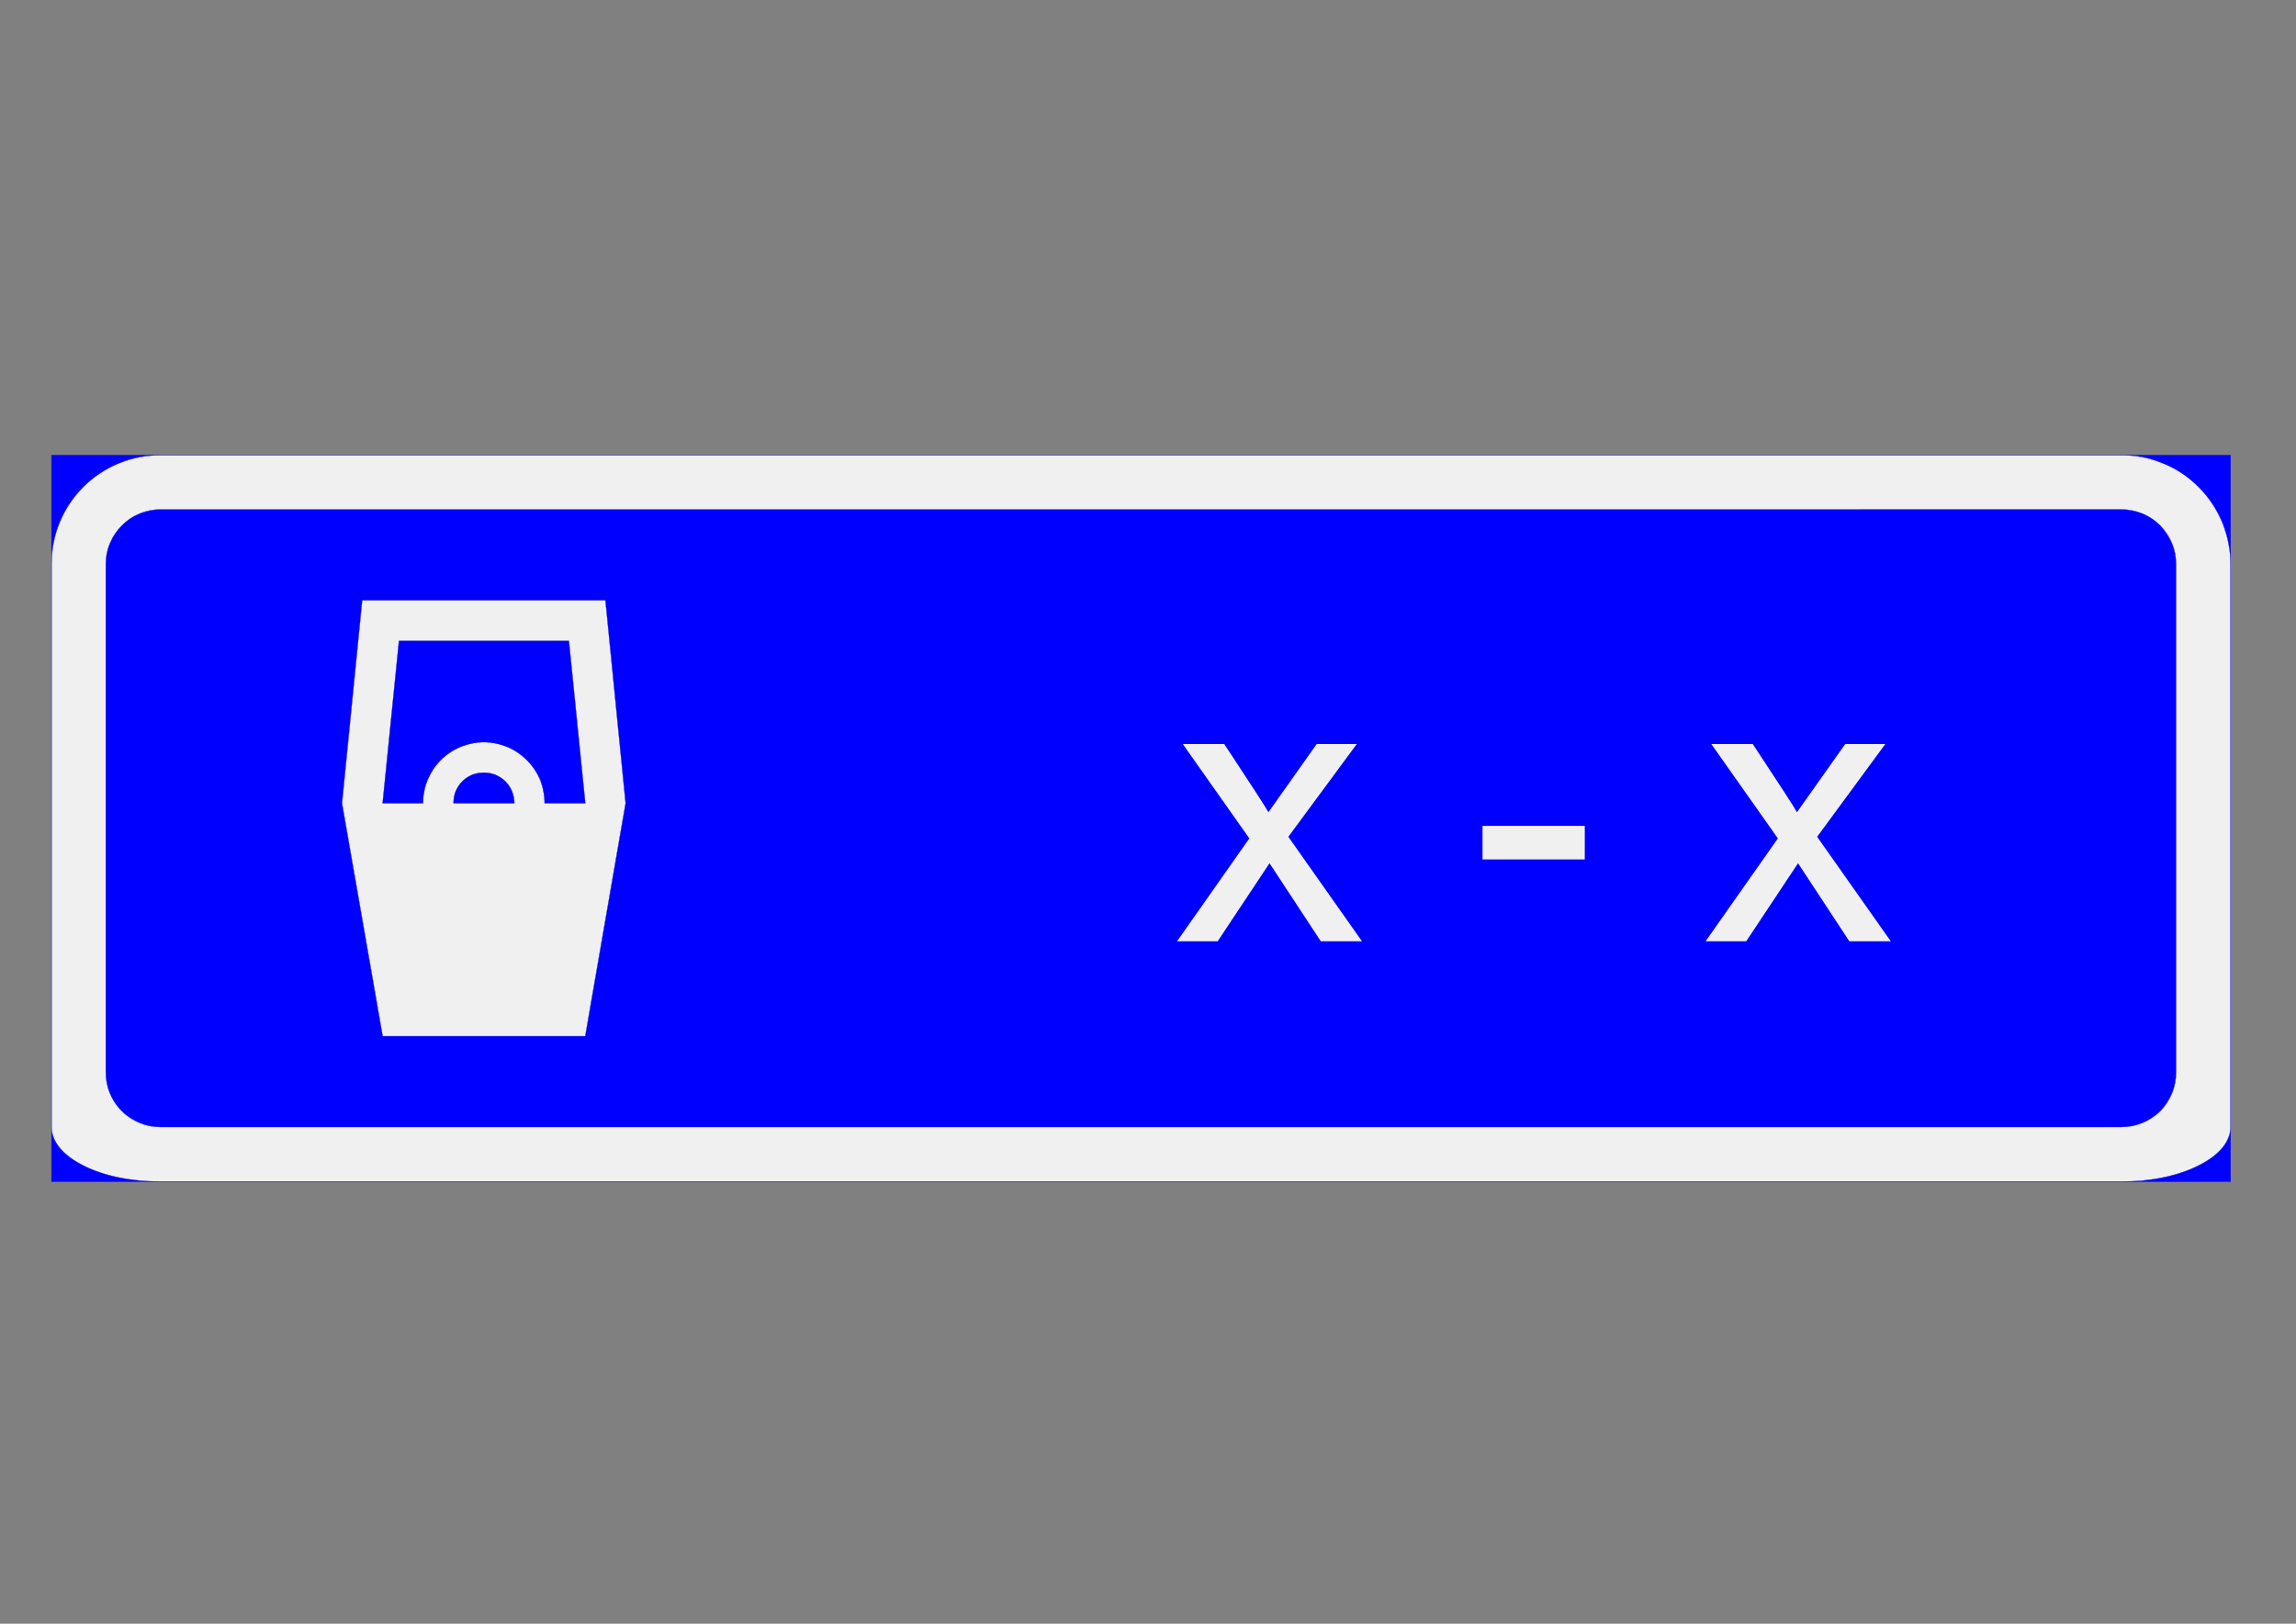 <?xml version="1.0" encoding="utf-8"?>
<!-- Generator: Adobe Illustrator 14.0.0, SVG Export Plug-In . SVG Version: 6.00 Build 43363)  -->
<!DOCTYPE svg PUBLIC "-//W3C//DTD SVG 1.1//EN" "http://www.w3.org/Graphics/SVG/1.1/DTD/svg11.dtd">
<svg version="1.1" id="Layer_1" xmlns="http://www.w3.org/2000/svg" xmlns:xlink="http://www.w3.org/1999/xlink" x="0px" y="0px"
	 width="841.89px" height="595.276px" viewBox="0 0 841.89 595.276" enable-background="new 0 0 841.89 595.276"
	 xml:space="preserve">
<rect x="0" y="0" width="841.89" height="595.276" fill="#808080" stroke="none"/>
<g>
	<defs>
		<polyline id="SVGID_1_" points="0,447.708 842.01,447.708 842.01,147.568 0,147.568 0,447.708 		"/>
	</defs>
	<clipPath id="SVGID_2_">
		<use xlink:href="#SVGID_1_"  overflow="visible"/>
	</clipPath>
	
		<line clip-path="url(#SVGID_2_)" fill="none" stroke="#0000FF" stroke-width="0.12" stroke-linejoin="bevel" stroke-miterlimit="1.414" x1="58.8" y1="166.876" x2="777.9" y2="166.876"/>
	
		<path clip-path="url(#SVGID_2_)" fill="none" stroke="#0000FF" stroke-width="0.12" stroke-linejoin="bevel" stroke-miterlimit="1.414" d="
		M777.9,166.876c5.3,0,10.5,1,15.3,3c4.9,2,9.3,4.9,13,8.7c3.7,3.7,6.601,8.1,8.601,12.9c2,4.9,3.1,10.1,3.1,15.3"/>
	
		<line clip-path="url(#SVGID_2_)" fill="none" stroke="#0000FF" stroke-width="0.12" stroke-linejoin="bevel" stroke-miterlimit="1.414" x1="817.9" y1="206.776" x2="817.9" y2="413.176"/>
	
		<path clip-path="url(#SVGID_2_)" fill="none" stroke="#0000FF" stroke-width="0.12" stroke-linejoin="bevel" stroke-miterlimit="1.414" d="
		M817.9,413.176c0,5.3-4.2,10.399-11.7,14.1c-3.7,1.9-8.1,3.4-13,4.4c-4.8,1-10,1.5-15.3,1.5"/>
	
		<line clip-path="url(#SVGID_2_)" fill="none" stroke="#0000FF" stroke-width="0.12" stroke-linejoin="bevel" stroke-miterlimit="1.414" x1="777.9" y1="433.176" x2="58.8" y2="433.176"/>
	
		<path clip-path="url(#SVGID_2_)" fill="none" stroke="#0000FF" stroke-width="0.12" stroke-linejoin="bevel" stroke-miterlimit="1.414" d="
		M58.8,433.176c-5.2,0-10.4-0.5-15.3-1.5c-4.8-1-9.2-2.5-12.9-4.4c-7.5-3.7-11.7-8.8-11.7-14.1"/>
	
		<line clip-path="url(#SVGID_2_)" fill="none" stroke="#0000FF" stroke-width="0.12" stroke-linejoin="bevel" stroke-miterlimit="1.414" x1="18.9" y1="413.176" x2="18.9" y2="206.776"/>
	
		<path clip-path="url(#SVGID_2_)" fill="none" stroke="#0000FF" stroke-width="0.12" stroke-linejoin="bevel" stroke-miterlimit="1.414" d="
		M18.9,206.776c0-5.2,1-10.4,3-15.3c2-4.8,4.9-9.2,8.7-12.9c3.7-3.8,8.1-6.7,12.9-8.7c4.9-2,10.1-3,15.3-3"/>
	
		<path clip-path="url(#SVGID_2_)" fill="none" stroke="#0000FF" stroke-width="0.12" stroke-linejoin="bevel" stroke-miterlimit="1.414" d="
		M58.8,186.776c-5.3,0-10.4,2.1-14.1,5.9c-3.8,3.7-5.9,8.8-5.9,14.1"/>
	
		<line clip-path="url(#SVGID_2_)" fill="none" stroke="#0000FF" stroke-width="0.12" stroke-linejoin="bevel" stroke-miterlimit="1.414" x1="38.8" y1="206.776" x2="38.8" y2="393.176"/>
	
		<path clip-path="url(#SVGID_2_)" fill="none" stroke="#0000FF" stroke-width="0.12" stroke-linejoin="bevel" stroke-miterlimit="1.414" d="
		M38.8,393.176c0,5.3,2.1,10.399,5.9,14.199c3.7,3.7,8.8,5.801,14.1,5.801"/>
	
		<line clip-path="url(#SVGID_2_)" fill="none" stroke="#0000FF" stroke-width="0.12" stroke-linejoin="bevel" stroke-miterlimit="1.414" x1="58.8" y1="413.176" x2="777.9" y2="413.176"/>
	
		<path clip-path="url(#SVGID_2_)" fill="none" stroke="#0000FF" stroke-width="0.12" stroke-linejoin="bevel" stroke-miterlimit="1.414" d="
		M777.9,413.176c5.3,0,10.4-2.101,14.2-5.801c3.7-3.8,5.8-8.899,5.8-14.199"/>
	
		<line clip-path="url(#SVGID_2_)" fill="none" stroke="#0000FF" stroke-width="0.12" stroke-linejoin="bevel" stroke-miterlimit="1.414" x1="797.9" y1="393.176" x2="797.9" y2="206.776"/>
	
		<path clip-path="url(#SVGID_2_)" fill="none" stroke="#0000FF" stroke-width="0.12" stroke-linejoin="bevel" stroke-miterlimit="1.414" d="
		M797.9,206.776c0-5.3-2.1-10.4-5.8-14.1c-3.8-3.8-8.9-5.9-14.2-5.9"/>
	
		<line clip-path="url(#SVGID_2_)" fill="none" stroke="#0000FF" stroke-width="0.12" stroke-linejoin="bevel" stroke-miterlimit="1.414" x1="777.9" y1="186.776" x2="58.8" y2="186.776"/>
	
		<line clip-path="url(#SVGID_2_)" fill="none" stroke="#0000FF" stroke-width="0.12" stroke-linejoin="bevel" stroke-miterlimit="1.414" x1="58.803" y1="186.809" x2="58.803" y2="186.809"/>
	<polyline clip-path="url(#SVGID_2_)" fill-rule="evenodd" clip-rule="evenodd" fill="#404040" points="222,220.076 132.8,220.076 
		125.4,294.476 140.3,379.875 214.6,379.875 229.4,294.476 222,220.076 	"/>
	<path clip-path="url(#SVGID_2_)" fill-rule="evenodd" clip-rule="evenodd" fill="#0000FF" d="M199.7,294.476c0-1.4-0.1-2.7-0.4-4.1
		c-0.2-1.4-0.6-2.8-1.1-4.2c-1.1-2.7-2.8-5.3-5-7.5c-2.2-2.2-4.8-3.9-7.6-5c-1.3-0.5-2.7-0.9-4.1-1.2c-1.4-0.2-2.8-0.4-4.1-0.4
		c-1.3,0-2.7,0.2-4,0.4c-1.4,0.3-2.8,0.7-4.2,1.2c-2.8,1.1-5.4,2.8-7.6,5c-2.2,2.2-3.8,4.8-4.9,7.5c-0.6,1.4-1,2.8-1.2,4.2
		c-0.3,1.4-0.4,2.7-0.4,4.1h-14.8l6-59.5h62.3l6,59.5H199.7"/>
	<path clip-path="url(#SVGID_2_)" fill-rule="evenodd" clip-rule="evenodd" fill="#0000FF" d="M188.6,294.476h-22.3
		c0-1.4,0.2-2.8,0.7-4.2c0.6-1.4,1.4-2.7,2.5-3.8c1.1-1.1,2.4-1.9,3.8-2.5c1.4-0.5,2.8-0.7,4.1-0.7c1.3,0,2.7,0.2,4.1,0.7
		c1.4,0.6,2.7,1.4,3.8,2.5c1.1,1.1,2,2.4,2.5,3.8c0.3,0.7,0.5,1.4,0.6,2.1c0.1,0.4,0.1,0.7,0.1,1c0,0.2,0.1,0.4,0.1,0.6
		c0,0,0,0.1,0,0.2v0.1v0.1V294.476"/>
	
		<line clip-path="url(#SVGID_2_)" fill="none" stroke="#0000FF" stroke-width="0.12" stroke-linejoin="bevel" stroke-miterlimit="1.414" x1="817.9" y1="433.176" x2="817.9" y2="166.876"/>
	
		<line clip-path="url(#SVGID_2_)" fill="none" stroke="#0000FF" stroke-width="0.12" stroke-linejoin="bevel" stroke-miterlimit="1.414" x1="817.878" y1="206.784" x2="817.878" y2="206.784"/>
	
		<line clip-path="url(#SVGID_2_)" fill="none" stroke="#0000FF" stroke-width="0.12" stroke-linejoin="bevel" stroke-miterlimit="1.414" x1="777.927" y1="166.833" x2="777.927" y2="166.833"/>
	
		<line clip-path="url(#SVGID_2_)" fill="none" stroke="#0000FF" stroke-width="0.12" stroke-linejoin="bevel" stroke-miterlimit="1.414" x1="817.9" y1="433.176" x2="18.9" y2="433.176"/>
	
		<line clip-path="url(#SVGID_2_)" fill="none" stroke="#0000FF" stroke-width="0.12" stroke-linejoin="bevel" stroke-miterlimit="1.414" x1="817.9" y1="166.876" x2="18.9" y2="166.876"/>
	
		<line clip-path="url(#SVGID_2_)" fill="none" stroke="#0000FF" stroke-width="0.12" stroke-linejoin="bevel" stroke-miterlimit="1.414" x1="18.9" y1="166.876" x2="18.9" y2="433.176"/>
	<path clip-path="url(#SVGID_2_)" fill-rule="evenodd" clip-rule="evenodd" fill="#0000FF" d="M229.4,294.476l-14.8,85.399h-74.3
		l-14.9-85.399l7.4-74.4H222L229.4,294.476 M58.8,186.776c-2.4,0-4.9,0.5-7.3,1.4c-2.5,1-4.9,2.5-6.8,4.5c-2,2-3.5,4.3-4.5,6.8
		c-1,2.4-1.4,4.9-1.4,7.3v186.4c0,2.399,0.4,4.899,1.4,7.399s2.5,4.8,4.5,6.8c1.9,1.9,4.3,3.4,6.8,4.4c2.4,1,4.9,1.4,7.3,1.4h719.1
		c2.4,0,4.9-0.4,7.4-1.4s4.8-2.5,6.8-4.4c1.899-2,3.399-4.3,4.399-6.8s1.4-5,1.4-7.399v-186.4c0-2.4-0.4-4.9-1.4-7.3
		c-1-2.5-2.5-4.8-4.399-6.8c-2-2-4.3-3.5-6.8-4.5c-2.5-0.9-5-1.4-7.4-1.4H58.8"/>
	<path clip-path="url(#SVGID_2_)" fill-rule="evenodd" clip-rule="evenodd" fill="#0000FF" d="M18.9,206.676c0-2.3,0.2-4.8,0.6-7.2
		c0.5-2.5,1.2-5,2.2-7.5c1.9-4.9,4.9-9.5,8.8-13.5c4-3.9,8.6-6.9,13.6-8.8c2.5-1,4.9-1.7,7.4-2.2c2.5-0.4,4.9-0.6,7.3-0.6H18.9
		V206.676"/>
	<path clip-path="url(#SVGID_2_)" fill-rule="evenodd" clip-rule="evenodd" fill="#0000FF" d="M58.7,433.176
		c-2.4,0-4.8-0.101-7.3-0.301c-2.4-0.3-4.9-0.6-7.4-1.1c-4.9-1-9.6-2.5-13.5-4.5c-3.9-1.9-6.9-4.3-8.9-6.7c-1.9-2.5-2.7-5-2.7-7.399
		v20H58.7"/>
	<path clip-path="url(#SVGID_2_)" fill-rule="evenodd" clip-rule="evenodd" fill="#0000FF" d="M817.9,413.176
		c0,2.399-0.9,4.899-2.8,7.399c-2,2.4-5,4.8-8.9,6.7c-3.899,2-8.5,3.5-13.5,4.5c-2.399,0.5-4.899,0.8-7.399,1.1
		c-2.5,0.2-4.9,0.301-7.301,0.301h39.9v-0.101V413.176"/>
	
		<line clip-path="url(#SVGID_2_)" fill="none" stroke="#0000FF" stroke-width="0.12" stroke-linejoin="bevel" stroke-miterlimit="1.414" x1="817.878" y1="206.784" x2="817.878" y2="206.784"/>
	<path clip-path="url(#SVGID_2_)" fill-rule="evenodd" clip-rule="evenodd" fill="#0000FF" d="M817.9,206.776L817.9,206.776v-39.9
		h-40c2.4,0,4.8,0.2,7.3,0.6c2.5,0.5,5,1.2,7.4,2.2c5,1.9,9.6,4.9,13.6,8.9c3.9,3.9,6.9,8.5,8.9,13.5c0.899,2.5,1.7,5,2.1,7.4
		C817.7,201.976,817.9,204.476,817.9,206.776"/>
	<path clip-path="url(#SVGID_2_)" fill-rule="evenodd" clip-rule="evenodd" fill="#F0F0F0" d="M188.6,294.476h-22.3
		c0-1.4,0.2-2.8,0.7-4.2c0.6-1.4,1.4-2.7,2.5-3.8c1.1-1.1,2.4-1.9,3.8-2.5c1.4-0.5,2.8-0.7,4.1-0.7c1.3,0,2.7,0.2,4.1,0.7
		c1.4,0.6,2.7,1.4,3.8,2.5c1.1,1.1,2,2.4,2.5,3.8S188.6,293.076,188.6,294.476 M199.7,294.476c0-1.4-0.1-2.7-0.4-4.1
		c-0.2-1.4-0.6-2.8-1.1-4.2c-1.1-2.7-2.8-5.3-5-7.5c-2.2-2.2-4.8-3.9-7.6-5c-1.3-0.5-2.7-0.9-4.1-1.2c-1.4-0.2-2.8-0.4-4.1-0.4
		c-1.3,0-2.7,0.2-4,0.4c-1.4,0.3-2.8,0.7-4.2,1.2c-2.8,1.1-5.4,2.8-7.6,5c-2.2,2.2-3.8,4.8-4.9,7.5c-0.6,1.4-1,2.8-1.2,4.2
		c-0.3,1.4-0.4,2.7-0.4,4.1h-14.8l6-59.5h62.3l6,59.5H199.7 M222,220.076h-89.2l-7.4,74.4l14.9,85.399h74.3l14.8-85.399L222,220.076
		"/>
	
		<line clip-path="url(#SVGID_2_)" fill="none" stroke="#0000FF" stroke-width="0.12" stroke-linejoin="bevel" stroke-miterlimit="1.414" x1="222" y1="220.076" x2="132.8" y2="220.076"/>
	
		<line clip-path="url(#SVGID_2_)" fill="none" stroke="#0000FF" stroke-width="0.12" stroke-linejoin="bevel" stroke-miterlimit="1.414" x1="132.8" y1="220.076" x2="125.4" y2="294.476"/>
	
		<line clip-path="url(#SVGID_2_)" fill="none" stroke="#0000FF" stroke-width="0.12" stroke-linejoin="bevel" stroke-miterlimit="1.414" x1="125.4" y1="294.476" x2="140.3" y2="379.875"/>
	
		<line clip-path="url(#SVGID_2_)" fill="none" stroke="#0000FF" stroke-width="0.12" stroke-linejoin="bevel" stroke-miterlimit="1.414" x1="140.3" y1="379.875" x2="214.6" y2="379.875"/>
	
		<line clip-path="url(#SVGID_2_)" fill="none" stroke="#0000FF" stroke-width="0.12" stroke-linejoin="bevel" stroke-miterlimit="1.414" x1="214.6" y1="379.875" x2="229.4" y2="294.476"/>
	
		<line clip-path="url(#SVGID_2_)" fill="none" stroke="#0000FF" stroke-width="0.12" stroke-linejoin="bevel" stroke-miterlimit="1.414" x1="229.4" y1="294.476" x2="222" y2="220.076"/>
	
		<path clip-path="url(#SVGID_2_)" fill="none" stroke="#0000FF" stroke-width="0.12" stroke-linejoin="bevel" stroke-miterlimit="1.414" d="
		M199.7,294.476c0-6-2.3-11.6-6.5-15.8c-4.2-4.2-9.9-6.6-15.8-6.6s-11.6,2.4-15.8,6.6c-4.1,4.2-6.5,9.8-6.5,15.8"/>
	
		<line clip-path="url(#SVGID_2_)" fill="none" stroke="#0000FF" stroke-width="0.12" stroke-linejoin="bevel" stroke-miterlimit="1.414" x1="155.1" y1="294.476" x2="140.3" y2="294.476"/>
	
		<line clip-path="url(#SVGID_2_)" fill="none" stroke="#0000FF" stroke-width="0.12" stroke-linejoin="bevel" stroke-miterlimit="1.414" x1="140.3" y1="294.476" x2="146.3" y2="234.976"/>
	
		<line clip-path="url(#SVGID_2_)" fill="none" stroke="#0000FF" stroke-width="0.12" stroke-linejoin="bevel" stroke-miterlimit="1.414" x1="146.3" y1="234.976" x2="208.6" y2="234.976"/>
	
		<line clip-path="url(#SVGID_2_)" fill="none" stroke="#0000FF" stroke-width="0.12" stroke-linejoin="bevel" stroke-miterlimit="1.414" x1="208.6" y1="234.976" x2="214.6" y2="294.476"/>
	
		<line clip-path="url(#SVGID_2_)" fill="none" stroke="#0000FF" stroke-width="0.12" stroke-linejoin="bevel" stroke-miterlimit="1.414" x1="214.6" y1="294.476" x2="199.7" y2="294.476"/>
	
		<line clip-path="url(#SVGID_2_)" fill="none" stroke="#0000FF" stroke-width="0.12" stroke-linejoin="bevel" stroke-miterlimit="1.414" x1="188.6" y1="294.476" x2="166.3" y2="294.476"/>
	
		<path clip-path="url(#SVGID_2_)" fill="none" stroke="#0000FF" stroke-width="0.12" stroke-linejoin="bevel" stroke-miterlimit="1.414" d="
		M166.3,294.476c0-3,1.1-5.9,3.2-8c2.1-2.1,5-3.2,7.9-3.2c3,0,5.8,1.1,7.9,3.2c2.1,2.1,3.3,5,3.3,8"/>
	<path clip-path="url(#SVGID_2_)" fill-rule="evenodd" clip-rule="evenodd" fill="#F0F0F0" d="M777.9,186.776c2.4,0,4.9,0.5,7.4,1.4
		c2.5,1,4.8,2.5,6.8,4.5c1.899,2,3.399,4.3,4.399,6.8c1,2.4,1.4,4.9,1.4,7.3v186.4c0,2.399-0.4,4.899-1.4,7.399s-2.5,4.8-4.399,6.8
		c-2,1.9-4.3,3.4-6.8,4.4s-5,1.4-7.4,1.4H58.8c-2.4,0-4.9-0.4-7.3-1.4c-2.5-1-4.9-2.5-6.8-4.4c-2-2-3.5-4.3-4.5-6.8
		s-1.4-5-1.4-7.399v-186.4c0-2.4,0.4-4.9,1.4-7.3c1-2.5,2.5-4.8,4.5-6.8c1.9-2,4.3-3.5,6.8-4.5c2.4-0.9,4.9-1.4,7.3-1.4H777.9
		 M18.9,413.176c0,5.3,4.2,10.399,11.6,14.1c3.7,1.9,8.1,3.4,13,4.4c4.8,1,10,1.5,15.2,1.5h0.1h719.1h0.1
		c2.4,0,4.801-0.101,7.301-0.301c2.399-0.3,4.899-0.6,7.399-1.1c4.9-1,9.601-2.5,13.5-4.5c3.9-1.9,6.9-4.3,8.9-6.7
		c1.899-2.5,2.8-5,2.8-7.399v-206.4c0-2.3-0.2-4.8-0.7-7.3c-0.399-2.4-1.2-4.9-2.1-7.4c-2-5-5-9.6-8.9-13.5c-4-4-8.6-7-13.6-8.9
		c-2.4-1-4.9-1.7-7.4-2.2c-2.5-0.4-4.899-0.6-7.3-0.6H58.8c-5.2,0-10.4,1-15.3,3c-4.8,2-9.2,4.9-12.9,8.6c-3.7,3.7-6.7,8.1-8.7,13
		c-2,4.8-3,10-3,15.2v0.1V413.176"/>
	
		<path clip-path="url(#SVGID_2_)" fill="none" stroke="#0000FF" stroke-width="0.12" stroke-linejoin="bevel" stroke-miterlimit="1.414" d="
		M18.9,413.176c0,5.3,4.2,10.399,11.6,14.1c3.7,1.9,8.1,3.4,13,4.4c4.8,1,10,1.5,15.2,1.5"/>
	
		<polyline clip-path="url(#SVGID_2_)" fill="none" stroke="#0000FF" stroke-width="0.12" stroke-linejoin="bevel" stroke-miterlimit="1.414" points="
		58.7,433.176 58.8,433.176 777.9,433.176 778,433.176 	"/>
	
		<path clip-path="url(#SVGID_2_)" fill="none" stroke="#0000FF" stroke-width="0.12" stroke-linejoin="bevel" stroke-miterlimit="1.414" d="
		M778,433.176c5.2,0,10.4-0.5,15.301-1.5c4.8-1,9.199-2.5,12.899-4.4c7.5-3.7,11.7-8.8,11.7-14.1"/>
	
		<line clip-path="url(#SVGID_2_)" fill="none" stroke="#0000FF" stroke-width="0.12" stroke-linejoin="bevel" stroke-miterlimit="1.414" x1="817.9" y1="413.176" x2="817.9" y2="206.776"/>
	
		<path clip-path="url(#SVGID_2_)" fill="none" stroke="#0000FF" stroke-width="0.12" stroke-linejoin="bevel" stroke-miterlimit="1.414" d="
		M817.9,206.776c0-5.2-1.1-10.4-3.1-15.3c-2-4.8-4.9-9.2-8.601-12.9c-3.7-3.8-8.1-6.7-13-8.7c-4.8-2-10-3-15.3-3"/>
	
		<line clip-path="url(#SVGID_2_)" fill="none" stroke="#0000FF" stroke-width="0.12" stroke-linejoin="bevel" stroke-miterlimit="1.414" x1="777.9" y1="166.876" x2="58.8" y2="166.876"/>
	
		<path clip-path="url(#SVGID_2_)" fill="none" stroke="#0000FF" stroke-width="0.12" stroke-linejoin="bevel" stroke-miterlimit="1.414" d="
		M58.8,166.876c-5.2,0-10.4,1-15.3,3c-4.8,2-9.2,4.9-12.9,8.6c-3.7,3.7-6.7,8.1-8.7,13c-2,4.8-3,10-3,15.2"/>
	
		<polyline clip-path="url(#SVGID_2_)" fill="none" stroke="#0000FF" stroke-width="0.12" stroke-linejoin="bevel" stroke-miterlimit="1.414" points="
		18.9,206.676 18.9,206.776 18.9,413.176 	"/>
	
		<path clip-path="url(#SVGID_2_)" fill="none" stroke="#0000FF" stroke-width="0.12" stroke-linejoin="bevel" stroke-miterlimit="1.414" d="
		M777.9,186.776c5.3,0,10.4,2.1,14.2,5.9c3.7,3.7,5.8,8.8,5.8,14.1"/>
	
		<line clip-path="url(#SVGID_2_)" fill="none" stroke="#0000FF" stroke-width="0.12" stroke-linejoin="bevel" stroke-miterlimit="1.414" x1="797.9" y1="206.776" x2="797.9" y2="393.176"/>
	
		<path clip-path="url(#SVGID_2_)" fill="none" stroke="#0000FF" stroke-width="0.12" stroke-linejoin="bevel" stroke-miterlimit="1.414" d="
		M797.9,393.176c0,5.3-2.1,10.399-5.8,14.199c-3.8,3.7-8.9,5.801-14.2,5.801"/>
	
		<line clip-path="url(#SVGID_2_)" fill="none" stroke="#0000FF" stroke-width="0.12" stroke-linejoin="bevel" stroke-miterlimit="1.414" x1="777.9" y1="413.176" x2="58.8" y2="413.176"/>
	
		<path clip-path="url(#SVGID_2_)" fill="none" stroke="#0000FF" stroke-width="0.12" stroke-linejoin="bevel" stroke-miterlimit="1.414" d="
		M58.8,413.176c-5.3,0-10.4-2.101-14.1-5.801c-3.8-3.8-5.9-8.899-5.9-14.199"/>
	
		<line clip-path="url(#SVGID_2_)" fill="none" stroke="#0000FF" stroke-width="0.12" stroke-linejoin="bevel" stroke-miterlimit="1.414" x1="38.8" y1="393.176" x2="38.8" y2="206.776"/>
	
		<path clip-path="url(#SVGID_2_)" fill="none" stroke="#0000FF" stroke-width="0.12" stroke-linejoin="bevel" stroke-miterlimit="1.414" d="
		M38.8,206.776c0-5.3,2.1-10.4,5.9-14.1c3.7-3.8,8.8-5.9,14.1-5.9"/>
	
		<line clip-path="url(#SVGID_2_)" fill="none" stroke="#0000FF" stroke-width="0.12" stroke-linejoin="bevel" stroke-miterlimit="1.414" x1="58.8" y1="186.776" x2="777.9" y2="186.776"/>
</g>
<g>
	<defs>
		<polyline id="SVGID_3_" points="0,447.708 842.01,447.708 842.01,147.568 0,147.568 0,447.708 		"/>
	</defs>
	<clipPath id="SVGID_4_">
		<use xlink:href="#SVGID_3_"  overflow="visible"/>
	</clipPath>
	<path clip-path="url(#SVGID_4_)" fill-rule="evenodd" clip-rule="evenodd" fill="#F0F0F0" d="M499.4,345.076l-27-38.3l25.1-34
		H482.8l-17.7,25c-0.9-1.7-6.3-10-16.2-25h-15.2l24.4,34.6l-26.5,37.7H446.5l19-28.6l18.801,28.6H499.4"/>
	<polyline clip-path="url(#SVGID_4_)" fill-rule="evenodd" clip-rule="evenodd" fill="#F0F0F0" points="581.1,315.076 
		581.1,302.776 543.6,302.776 543.6,315.076 581.1,315.076 	"/>
	<path clip-path="url(#SVGID_4_)" fill-rule="evenodd" clip-rule="evenodd" fill="#F0F0F0" d="M693.3,345.076l-27-38.3l25-34h-14.7
		l-17.7,25c-0.9-1.7-6.3-10-16.2-25h-15.2l24.4,34.6l-26.5,37.7h14.9l19-28.6l18.8,28.6H693.3"/>
</g>
</svg>
